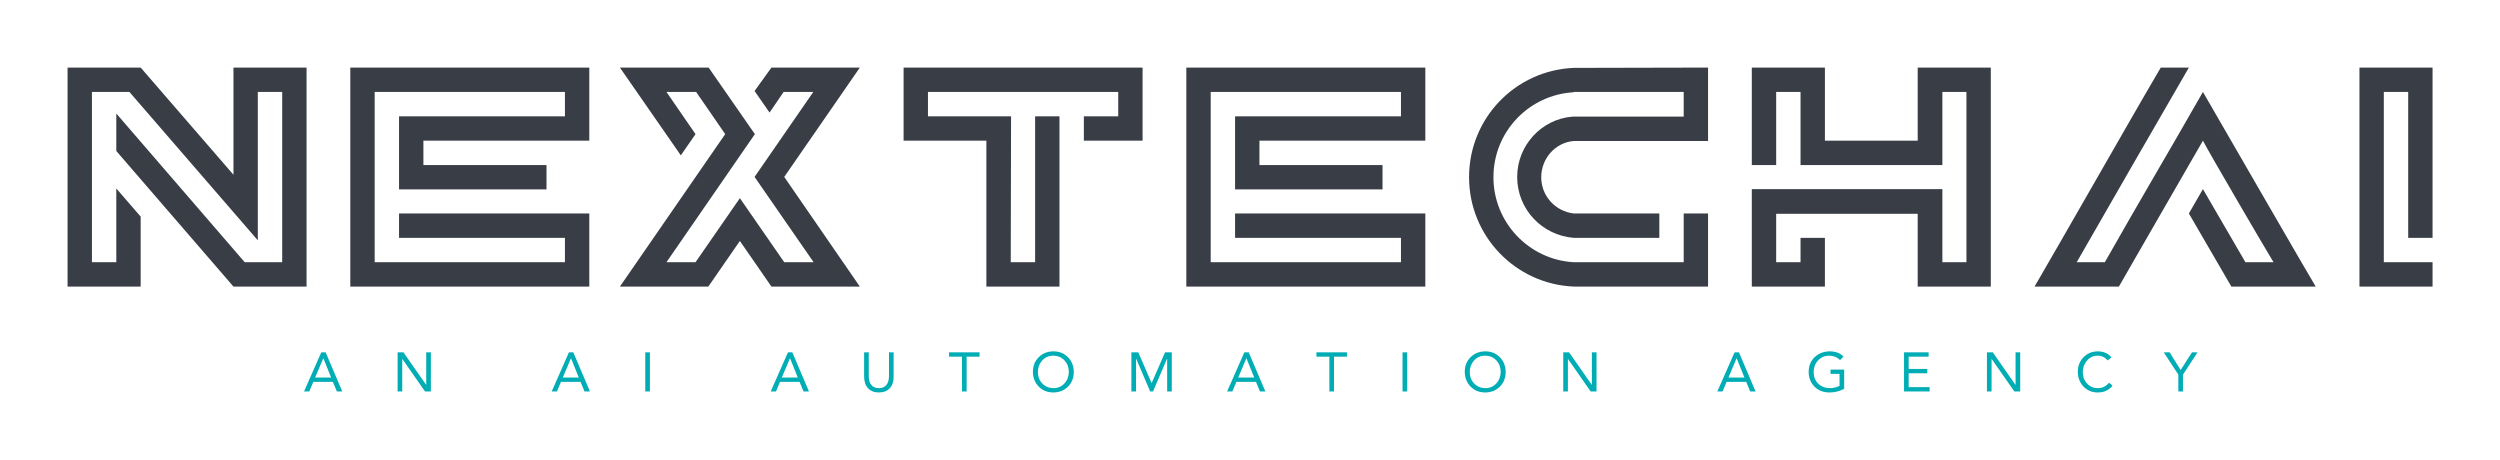 
        <svg xmlns="http://www.w3.org/2000/svg" xmlns:xlink="http://www.w3.org/1999/xlink" version="1.1" width="3171.429" 
        height="583.546" viewBox="0 0 3171.429 583.546">
			
			<g transform="scale(8.571) translate(10, 10)">
				<defs id="SvgjsDefs1649"></defs><g id="SvgjsG1650" featureKey="s6yzU4-0" transform="matrix(2.312,0,0,2.312,0,-13.824)" fill="#393e46"><path d="M10.62 12.84 l0 -6.86 l4.68 0 l0 14.02 l-4.68 0 l-7.5 -8.68 l0 -2.4 l8.22 9.52 l2.4 0 l0 -10.9 l-1.56 0 l0 9.5 l-8.22 -9.5 l-2.4 0 l0 10.9 l1.56 0 l0 -4.72 l1.56 1.8 l0 4.48 l-4.68 0 l0 -14.02 l4.68 0 z M33.4 5.98 l0 4.68 l-10.62 0 l0 1.56 l7.88 0 l0 1.56 l-9.44 0 l0 -4.68 l10.62 0 l0 -1.56 l-12.18 0 l0 10.9 l12.18 0 l0 -1.56 l-10.62 0 l0 -1.56 l12.18 0 l0 4.68 l-15.3 0 l0 -14.02 l15.3 0 z M45.06 5.98 l5.66 0 l-4.84 7 l4.84 7.02 l-5.66 0 l-2.02 -2.92 l-2.02 2.92 l-5.66 0 l6.74 -9.76 l-1.86 -2.7 l-1.9 0 l1.86 2.7 l-0.94 1.36 l-3.9 -5.62 l5.68 0 l2.96 4.26 l-5.66 8.2 l1.86 0 l2.84 -4.1 l2.84 4.1 l1.88 0 l-3.78 -5.46 l3.76 -5.44 l-1.9 0 l-0.9 1.32 l-0.96 -1.38 z M53.52 10.66 l0 -4.68 l15.3 0 l0 4.68 l-3.76 0 l0 -1.56 l2.2 0 l0 -1.56 l-12.18 0 l0 1.56 l5.32 0 l-0.02 9.34 l1.56 0 l0 -9.34 l1.56 0 l0 10.9 l-4.68 0 l0 -9.34 l-5.3 0 z M86.92 5.98 l0 4.68 l-10.62 0 l0 1.56 l7.88 0 l0 1.56 l-9.44 0 l0 -4.68 l10.62 0 l0 -1.56 l-12.18 0 l0 10.9 l12.18 0 l0 -1.56 l-10.62 0 l0 -1.56 l12.18 0 l0 4.68 l-15.3 0 l0 -14.02 l15.3 0 z M105.02 5.98 l0 4.7 l-8.6 0 c-1.18 0.1 -2.08 1.12 -2.08 2.32 s0.9 2.18 2.08 2.32 l5.48 0 l0 1.56 l-5.48 0 c-2.02 -0.16 -3.62 -1.82 -3.62 -3.9 c0 -2 1.54 -3.7 3.54 -3.86 l7.12 0 l0 -1.58 l-7.04 0 l0 0.02 c-2.86 0.16 -5.14 2.52 -5.14 5.44 c0 2.9 2.28 5.28 5.14 5.44 l7.04 0 l0 -3.12 l1.56 0 l0 4.68 l-8.6 0 c-3.74 -0.16 -6.7 -3.24 -6.7 -7 c0 -3.78 2.96 -6.84 6.7 -7 z M118.44 10.66 l0 -4.68 l4.68 0 l0 14.02 l-4.68 0 l0 -4.66 l-9.06 0 l0 3.1 l1.56 0 l0 -1.56 l1.56 0 l0 3.12 l-4.68 0 l0 -6.24 l12.2 0 l0 4.68 l1.54 0 l0 -10.9 l-1.54 0 l0 4.68 l-9.08 0 l0 -4.68 l-1.56 0 l0 4.68 l-1.56 0 l0 -6.24 l4.68 0 l0 4.68 l5.94 0 z M135.8 15.32 l0.9 -1.56 l2.72 4.68 l1.8 0 c-0.4 -0.64 -4.2 -7.14 -4.52 -7.78 l-3.92 6.8 l-1.46 2.54 l-5.4 0 c0.3 -0.5 2.32 -4.02 4.26 -7.4 c1.14 -1.98 2.4 -4.2 3.82 -6.62 l1.8 0 l-3.72 6.44 l-3.46 6.02 l1.8 0 c2.46 -4.34 4 -6.9 6.28 -10.9 c0.14 0.24 7.18 12.44 7.22 12.46 l-5.4 0 z M151.4 20 l-4.68 0 l0 -14.02 l4.68 0 l0 10.9 l-1.56 0 l0 -9.34 l-1.56 0 l0 10.9 l3.12 0 l0 1.56 z"></path></g><g id="SvgjsG1651" featureKey="sT9YGu-0" transform="matrix(0.409,0,0,0.409,34.951,39.761)" fill="#00adb5"><path d="M7.94 5.84 l6.02 14.16 l-1.96 0 l-1.44 -3.48 l-7.08 0 l-1.46 3.48 l-1.9 0 l6.24 -14.16 l1.58 0 z M7.08 8 l-2.94 6.96 l5.78 0 l-2.8 -6.96 l-0.04 0 z M36.1 5.84 l8.2 11.76 l0.04 0 l0 -11.76 l1.68 0 l0 14.16 l-2.12 0 l-8.2 -11.76 l-0.04 0 l0 11.76 l-1.68 0 l0 -14.16 l2.12 0 z M97.56 5.84 l6.02 14.16 l-1.96 0 l-1.44 -3.48 l-7.08 0 l-1.46 3.48 l-1.9 0 l6.24 -14.16 l1.58 0 z M96.7 8 l-2.94 6.96 l5.78 0 l-2.8 -6.96 l-0.04 0 z M125.28 5.84 l0 14.16 l-1.68 0 l0 -14.16 l1.68 0 z M176.82 5.84 l6.02 14.16 l-1.96 0 l-1.44 -3.48 l-7.08 0 l-1.46 3.48 l-1.9 0 l6.24 -14.16 l1.58 0 z M175.96 8 l-2.94 6.96 l5.78 0 l-2.8 -6.96 l-0.04 0 z M204.48 5.84 l0 8.52 q0 2.16 0.92 3.28 t2.74 1.16 q1.82 -0.02 2.73 -1.15 t0.93 -3.21 l0 -8.6 l1.68 0 l0 8.82 q0 2.7 -1.4 4.19 t-3.94 1.51 q-2.5 0 -3.91 -1.51 t-1.43 -4.21 l0 -8.8 l1.68 0 z M244.58 5.84 l0 1.56 l-4.68 0 l0 12.6 l-1.68 0 l0 -12.6 l-4.68 0 l0 -1.56 l11.04 0 z M271.28 5.48 q3.2 0 5.28 2.1 t2.12 5.34 q-0.02 3.3 -2.14 5.36 t-5.26 2.08 q-3.2 0 -5.28 -2.11 t-2.12 -5.33 q0 -3.2 2.08 -5.3 t5.32 -2.14 z M265.68 12.92 q0 2.54 1.6 4.19 t4 1.69 q2.4 0 3.98 -1.68 t1.62 -4.2 q0 -2.46 -1.56 -4.15 t-4.06 -1.73 q-2.44 0.02 -3.99 1.71 t-1.59 4.17 z M302.02 5.84 l4.8 11.1 l0.04 0 l4.84 -11.1 l2.44 0 l0 14.16 l-1.68 0 l0 -11.88 l-0.04 0 l-5.08 11.88 l-1.02 0 l-5.08 -11.88 l-0.04 0 l0 11.88 l-1.68 0 l0 -14.16 l2.5 0 z M341.98 5.84 l6.02 14.16 l-1.96 0 l-1.44 -3.48 l-7.08 0 l-1.46 3.48 l-1.9 0 l6.24 -14.16 l1.58 0 z M341.12 8 l-2.94 6.96 l5.78 0 l-2.8 -6.96 l-0.04 0 z M377.52 5.84 l0 1.56 l-4.68 0 l0 12.6 l-1.68 0 l0 -12.6 l-4.68 0 l0 -1.56 l11.04 0 z M399.32 5.84 l0 14.16 l-1.68 0 l0 -14.16 l1.68 0 z M427.56 5.48 q3.2 0 5.28 2.1 t2.12 5.34 q-0.02 3.3 -2.14 5.36 t-5.26 2.08 q-3.2 0 -5.28 -2.11 t-2.12 -5.33 q0 -3.2 2.08 -5.3 t5.32 -2.14 z M421.96 12.92 q0 2.54 1.6 4.19 t4 1.69 q2.4 0 3.98 -1.68 t1.62 -4.2 q0 -2.46 -1.56 -4.15 t-4.06 -1.73 q-2.44 0.02 -3.99 1.71 t-1.59 4.17 z M457.92 5.84 l8.2 11.76 l0.04 0 l0 -11.76 l1.68 0 l0 14.16 l-2.12 0 l-8.2 -11.76 l-0.04 0 l0 11.76 l-1.68 0 l0 -14.16 l2.12 0 z M519.38 5.84 l6.02 14.16 l-1.96 0 l-1.44 -3.48 l-7.08 0 l-1.46 3.48 l-1.9 0 l6.24 -14.16 l1.58 0 z M518.52 8 l-2.94 6.96 l5.78 0 l-2.8 -6.96 l-0.04 0 z M552.22 5.48 q3.14 0 5 1.86 l-1.26 1.32 q-0.74 -0.78 -1.75 -1.2 t-2.11 -0.42 q-2.44 0 -4.05 1.68 t-1.65 4.2 q0.02 2.62 1.66 4.23 t4.2 1.65 q1.84 0 3.52 -0.82 l0 -4.34 l-3.26 0 l0 -1.56 l4.94 0 l0 6.96 q-2.44 1.32 -5.3 1.32 q-3.34 0 -5.43 -2.09 t-2.13 -5.35 q0.02 -3.26 2.16 -5.32 t5.46 -2.12 z M588.02 5.84 l0 1.56 l-7.22 0 l0 4.44 l6.74 0 l0 1.56 l-6.74 0 l0 5.04 l7.58 0 l0 1.56 l-9.26 0 l0 -14.16 l8.9 0 z M611.24 5.84 l8.2 11.76 l0.04 0 l0 -11.76 l1.68 0 l0 14.16 l-2.12 0 l-8.2 -11.76 l-0.04 0 l0 11.76 l-1.68 0 l0 -14.16 l2.12 0 z M649.2 5.48 q1.66 0 2.94 0.59 t2.06 1.63 l-1.46 1.06 q-0.64 -0.86 -1.58 -1.29 t-1.96 -0.43 q-2.26 0 -3.81 1.72 t-1.59 4.16 q0 2.52 1.54 4.19 t3.86 1.69 q2.54 0 4.1 -1.98 l1.26 1.06 q-1.86 2.48 -5.36 2.48 q-3.1 0 -5.13 -2.14 t-2.07 -5.3 q0 -3.16 2.05 -5.28 t5.15 -2.16 z M675.24 5.84 l3.98 6.4 l4.1 -6.4 l2.02 0 l-5.28 8.06 l0 6.1 l-1.68 0 l0 -6.1 l-5.28 -8.06 l2.14 0 z"></path></g>
			</g>
		</svg>
	